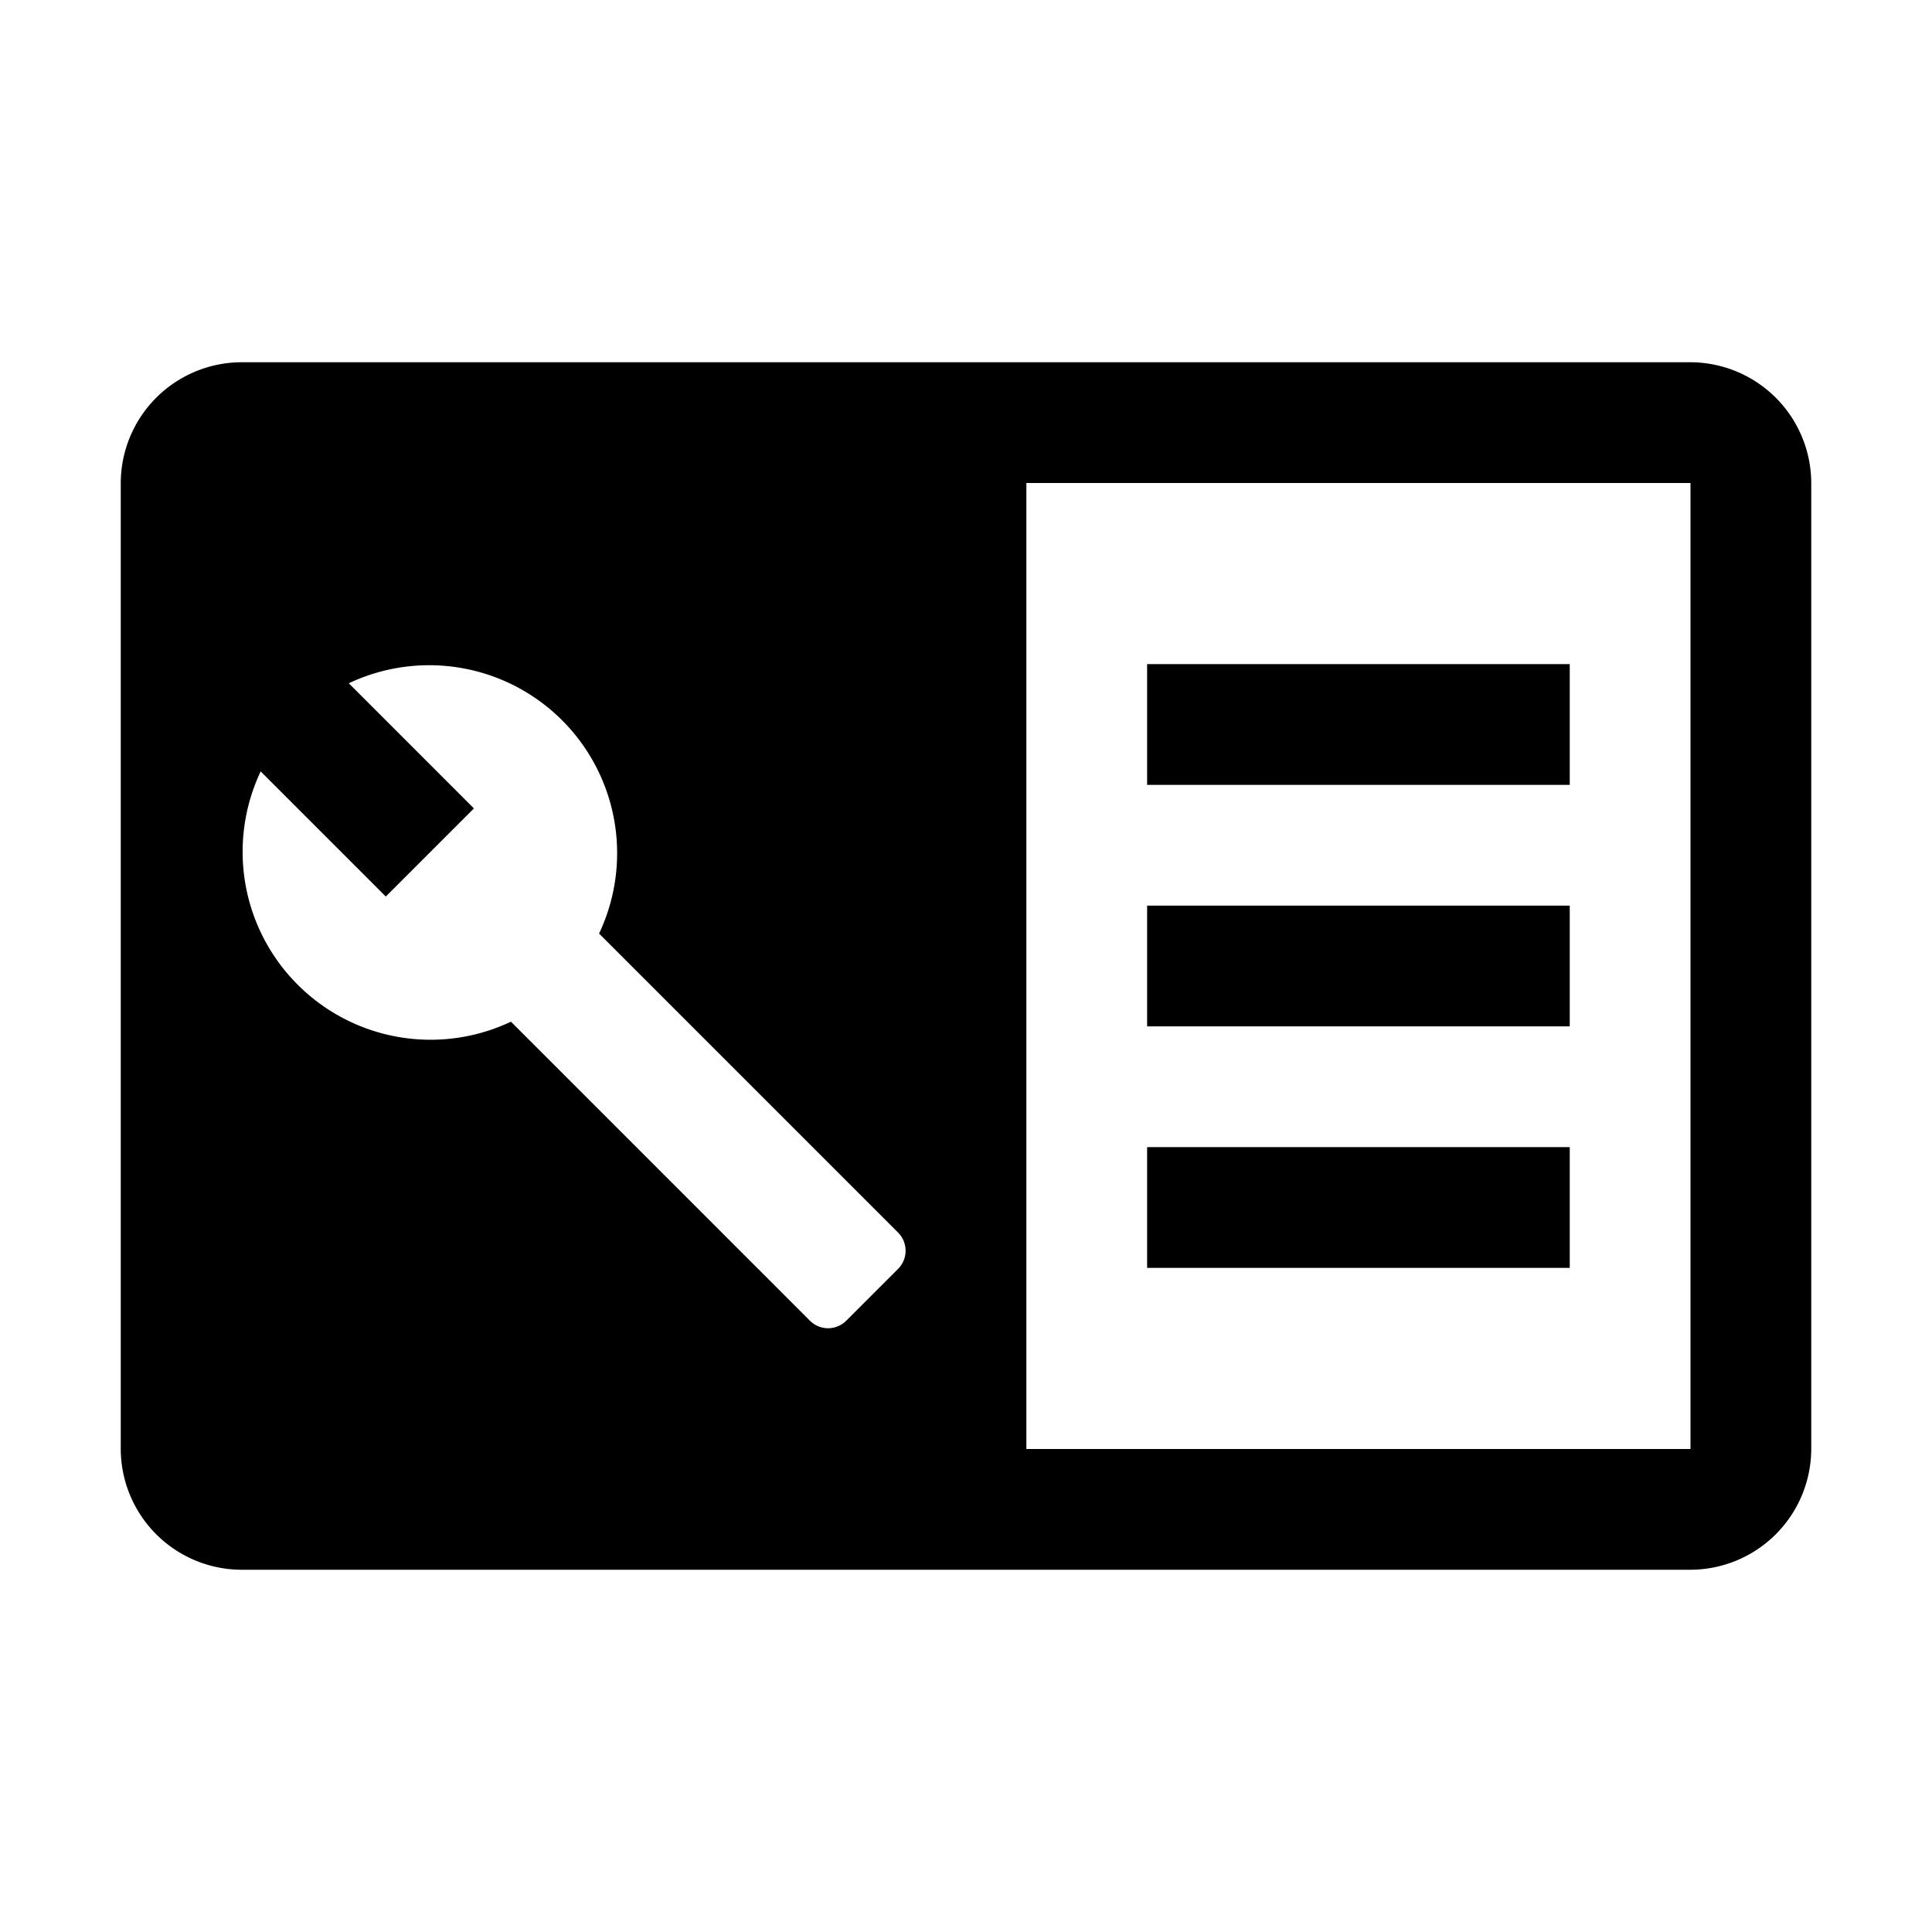 <?xml version="1.0" standalone="no"?><!DOCTYPE svg PUBLIC "-//W3C//DTD SVG 1.1//EN" "http://www.w3.org/Graphics/SVG/1.1/DTD/svg11.dtd"><svg t="1522826438616" class="icon" style="" viewBox="0 0 1024 1024" version="1.1" xmlns="http://www.w3.org/2000/svg" p-id="2590" xmlns:xlink="http://www.w3.org/1999/xlink" width="300" height="300"><defs><style type="text/css"></style></defs><path d="M608 352h224v64H608zM608 480h224v64H608zM608 608h224v64H608z" p-id="2591"></path><path d="M896 192H128a64.19 64.19 0 0 0-64 64v512a64.19 64.19 0 0 0 64 64h768a64.19 64.19 0 0 0 64-64V256a64.19 64.19 0 0 0-64-64zM476 672.53L448.53 700a13.61 13.61 0 0 1-19.25 0L270.81 541.52a99.62 99.62 0 0 1-132.65-132.65l66.32 66.32 46.71-46.71-66.32-66.33a99.62 99.62 0 0 1 132.65 132.66L476 653.29a13.61 13.61 0 0 1 0 19.24zM896 768H544V256h352z" p-id="2592"></path></svg>